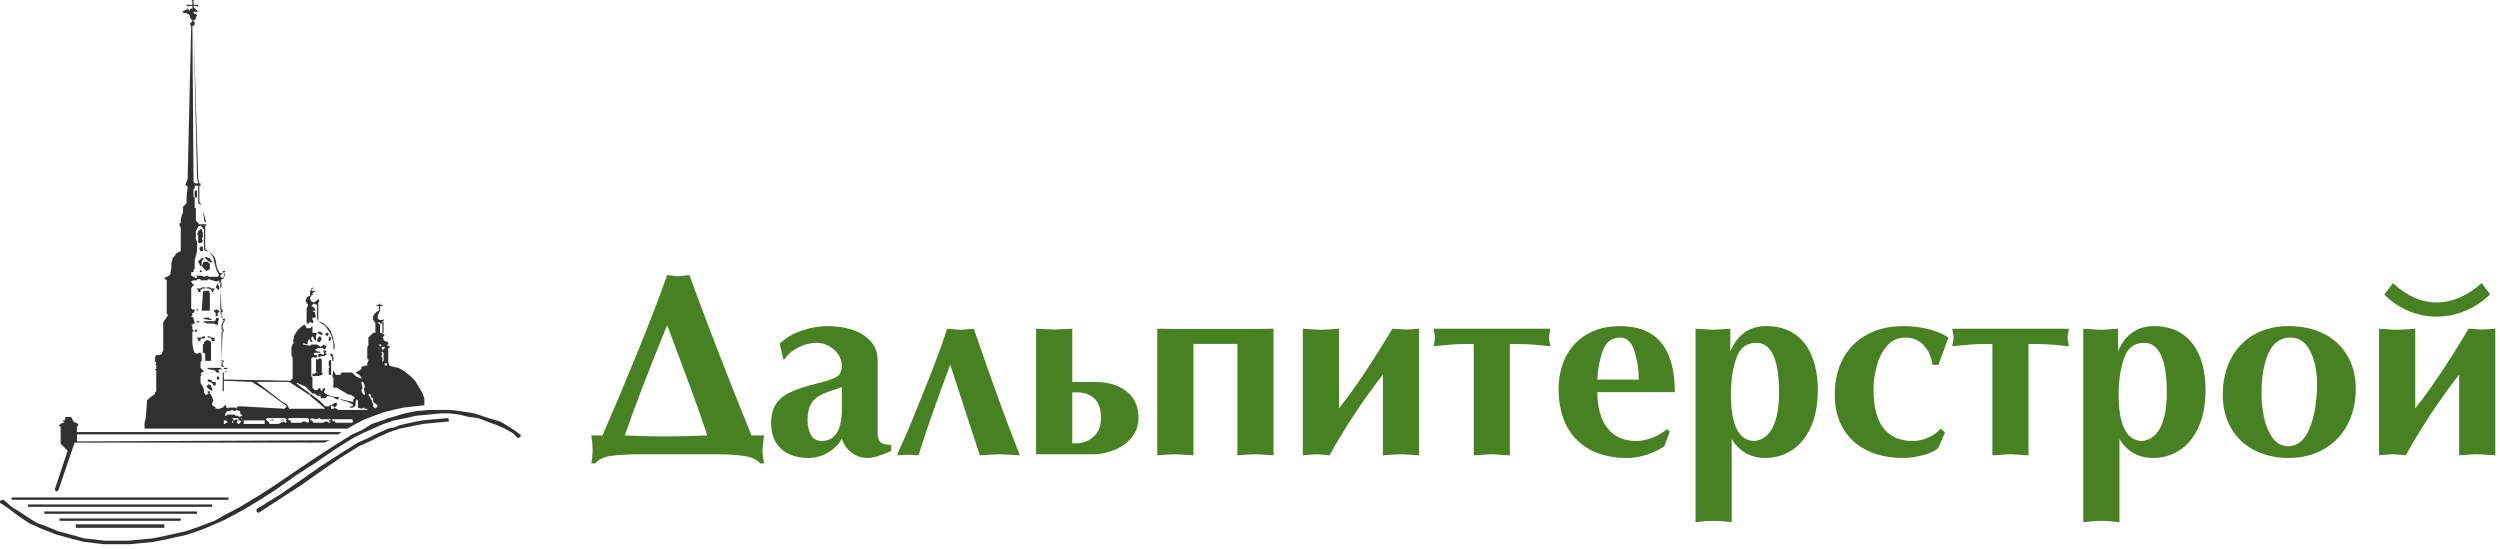 <?xml version="1.0" encoding="UTF-8" standalone="no"?>
<svg width="255px" height="56px" viewBox="0 0 255 56" version="1.1" xmlns="http://www.w3.org/2000/svg" xmlns:xlink="http://www.w3.org/1999/xlink">
    <!-- Generator: Sketch 39.1 (31720) - http://www.bohemiancoding.com/sketch -->
    <title>logo dps green</title>
    <desc>Created with Sketch.</desc>
    <defs></defs>
    <g id="static-pages" stroke="none" stroke-width="1" fill="none" fill-rule="evenodd">
        <g id="Inner-page-job" transform="translate(-144, -78)">
            <g id="logo-dps-green" transform="translate(144, 78)">
                <path d="M22.357,28.712 L22.357,28.83 L22.477,28.83 L22.477,31.569 L22.595,31.689 L22.477,31.689 L22.477,31.808 L22.595,32.403 L22.714,32.403 L22.714,32.641 L22.833,32.641 L22.595,33.118 L22.595,33.594 L22.714,33.713 L22.714,33.832 L22.595,33.832 L22.595,36.809 L22.714,36.809 L22.714,36.929 L22.595,36.929 L22.595,37.405 L22.833,37.405 L22.833,37.642 L23.19,37.642 L23.19,37.762 L22.952,37.881 L22.952,38 L22.714,38 L22.714,39.906 L22.833,39.906 L22.833,38.834 L25.687,38.953 L26.995,39.786 L28.779,41.097 L29.017,41.215 L29.255,41.453 L29.136,41.573 L29.017,41.692 L26.876,41.573 L24.736,41.453 L24.26,41.453 L24.141,41.573 L24.141,41.692 L24.022,41.573 L23.309,41.573 L23.309,41.692 L23.19,41.573 L23.071,41.573 L23.071,41.335 L22.952,41.335 L22.714,41.573 L22.357,41.692 L22.001,41.692 L22.001,41.573 L21.644,41.335 L21.644,41.097 L21.763,40.858 L21.644,40.501 L21.525,40.263 L21.406,40.144 L21.406,39.906 L21.168,39.906 L21.168,40.024 L21.287,40.144 L21.049,40.263 L20.93,40.263 L20.811,40.024 L20.811,39.786 L20.692,39.429 L20.454,39.072 L20.454,38.357 L20.574,38.238 L20.454,38.119 L20.574,38 L20.811,37.881 L20.454,37.524 L20.454,36.929 L20.574,36.809 L20.574,36.214 L20.454,35.976 L20.336,35.976 L20.098,36.095 L19.86,35.976 L19.741,35.738 L19.622,35.022 L19.622,33.832 L19.741,33.832 L19.741,33.713 L19.622,33.594 L19.622,33.236 L19.503,33.118 L19.622,33.118 L19.741,32.998 L19.86,32.998 L19.86,32.879 L19.741,32.522 L19.741,32.403 L19.503,32.284 L19.622,32.165 L19.622,31.927 L19.741,31.927 L19.86,31.689 L19.86,31.569 L19.622,31.569 L19.503,31.45 L19.503,29.426 L19.622,29.188 L19.741,29.188 L19.741,28.949 L19.622,28.949 L19.503,28.712 L19.741,28.592 L20.098,28.592 L20.098,28.473 L20.454,28.473 L20.454,28.592 L21.168,28.592 L21.287,28.473 L21.644,28.592 L22.119,28.712 L22.357,28.592 L22.357,28.712 L22.357,28.712 L22.357,28.712 Z M31.633,40.263 L31.633,40.144 L31.396,40.263 L31.633,40.263 L31.633,40.263 L31.633,40.263 Z M19.503,2.631 L19.384,2.512 L19.384,2.393 L19.622,2.155 L19.622,2.035 L19.503,2.035 L19.503,1.917 L19.384,1.797 L19.384,1.678 L19.266,1.44 L19.147,1.44 L19.027,1.321 L18.789,1.321 L18.552,1.202 L19.027,0.964 L19.147,0.964 L19.027,0.844 L19.147,0.844 L19.147,0.964 L19.266,0.964 L19.266,1.083 L19.384,1.083 L19.384,0.964 L19.503,0.844 L19.622,0.964 L19.622,0.606 L19.266,0.606 L19.266,0.726 L19.147,0.606 L19.027,0.606 L19.027,0.488 L19.622,0.488 L19.622,0.13 L19.503,0.13 L19.622,0.01 L19.741,0.01 L19.741,0.488 L20.217,0.488 L20.217,0.606 L20.098,0.726 L20.098,0.606 L19.741,0.606 L19.741,0.726 L19.86,0.844 L20.098,1.083 L20.217,1.202 L19.741,1.202 L19.741,1.321 L19.86,1.44 L19.979,1.44 L20.098,1.559 L19.979,1.797 L19.979,1.917 L19.86,2.035 L19.741,2.035 L19.741,2.155 L19.86,2.274 L19.86,2.512 L19.741,2.631 L20.217,18.231 L20.336,18.708 L20.454,18.708 L20.454,18.946 L20.336,18.946 L20.336,20.613 L20.454,20.733 L20.574,20.97 L20.692,21.447 L20.93,22.281 L20.93,22.399 L21.049,22.637 L21.049,22.995 L20.93,22.995 L20.93,25.377 L21.168,25.615 L21.406,25.734 L21.882,26.21 L22.001,26.568 L22.119,27.282 L22.239,27.521 L22.357,27.759 L22.477,27.878 L22.714,27.878 L22.714,27.639 L22.952,27.639 L22.952,27.997 L22.833,28.354 L22.714,28.473 L22.595,28.473 L22.477,28.83 L22.595,28.83 L22.595,29.307 L22.477,29.426 L22.595,31.569 L22.714,31.569 L22.714,31.808 L22.595,31.808 L22.595,32.284 L22.714,32.284 L22.714,32.522 L22.952,32.522 L22.952,32.641 L22.714,33.118 L22.714,33.594 L22.833,33.594 L22.833,33.832 L22.714,33.832 L22.595,36.69 L22.833,36.809 L22.833,36.929 L22.714,36.929 L22.714,37.286 L22.833,37.286 L22.833,37.524 L23.19,37.524 L23.19,37.762 L22.952,38 L22.833,38 L22.833,38.715 L29.611,38.834 L29.731,38.715 L29.849,38.596 L29.849,36.452 L29.731,36.333 L29.731,35.38 L29.968,34.904 L29.849,34.785 L29.968,34.547 L29.968,34.309 L30.325,33.713 L30.682,33.356 L31.038,33.118 L31.158,33.236 L31.276,33.475 L31.633,33.475 L31.871,33.236 L31.871,33.951 L32.228,33.951 L32.346,34.07 L32.228,34.189 L32.228,34.785 L32.109,34.665 L31.99,34.547 L31.99,34.427 L31.871,34.309 L31.752,34.427 L31.752,34.665 L31.871,34.785 L31.871,34.904 L31.752,34.904 L31.633,34.785 L31.514,34.547 L31.396,34.904 L31.396,35.022 L31.276,35.142 L31.038,35.022 L30.92,35.022 L30.92,35.142 L31.633,35.261 L31.752,35.142 L32.346,35.142 L32.703,35.38 L33.061,35.142 L33.179,35.261 L33.298,35.38 L33.179,35.618 L33.061,35.618 L32.941,35.5 L32.346,35.5 L32.346,35.618 L32.109,35.618 L32.346,35.856 L32.585,35.856 L32.703,35.976 L32.109,35.976 L31.99,36.095 L32.109,36.214 L32.346,36.214 L32.346,36.452 L31.871,36.452 L31.752,36.571 L31.752,38.357 L31.871,38.476 L31.871,39.548 L31.99,39.667 L32.109,39.786 L32.346,39.786 L32.466,39.667 L32.585,39.548 L32.703,39.667 L32.703,39.786 L32.823,39.906 L32.941,39.667 L33.061,39.548 L33.179,39.667 L33.061,39.906 L33.061,40.024 L33.179,40.144 L33.417,40.263 L33.773,40.382 L34.25,40.501 L34.606,40.501 L34.488,40.739 L34.368,40.739 L34.13,40.62 L34.011,40.501 L33.417,40.382 L33.298,40.501 L33.179,40.62 L32.703,40.62 L32.703,40.382 L32.466,40.382 L32.228,40.263 L32.109,40.144 L31.871,40.144 L31.158,39.429 L30.325,39.072 L30.206,39.072 L30.801,39.548 L31.633,40.144 L32.585,40.858 L33.061,41.335 L33.179,41.453 L33.535,41.453 L33.655,41.335 L33.773,41.335 L33.773,41.692 L34.011,41.692 L34.13,41.573 L34.011,41.453 L33.773,41.335 L34.13,41.097 L34.368,41.097 L34.368,41.335 L34.25,41.453 L34.13,41.573 L34.25,41.692 L34.368,41.692 L34.488,41.811 L37.46,41.811 L37.46,41.692 L37.223,41.692 L37.103,41.573 L36.865,41.692 L36.509,41.573 L36.509,40.858 L36.39,40.739 L36.271,40.977 L36.271,41.335 L36.033,41.573 L35.676,41.573 L35.676,41.453 L35.915,41.453 L36.033,41.335 L35.915,41.215 L35.438,40.977 L34.606,40.739 L34.844,40.739 L35.915,40.977 L36.033,40.977 L36.033,40.739 L36.152,40.62 L36.152,40.501 L35.915,40.382 L35.795,40.263 L35.558,40.263 L34.368,39.548 L34.011,39.548 L34.011,39.429 L33.893,39.31 L34.011,39.31 L34.011,38.596 L33.893,38.357 L34.011,37.762 L34.25,38.238 L34.725,38.238 L34.844,38 L35.915,38 L36.033,38.119 L36.271,38.357 L36.509,38.476 L36.747,38.596 L36.865,38.596 L36.865,38.476 L36.747,38.357 L36.628,38.238 L36.271,38 L36.509,37.881 L36.865,37.642 L36.865,37.405 L37.341,37.286 L37.46,37.286 L37.46,37.047 L37.579,36.809 L37.579,36.69 L37.46,36.571 L37.46,35.38 L37.579,35.261 L37.579,34.427 L38.055,33.951 L38.292,33.951 L38.292,32.998 L38.174,32.76 L38.055,32.641 L38.055,32.284 L38.174,32.046 L38.412,31.808 L38.65,31.689 L38.768,31.689 L38.53,32.165 L38.53,32.522 L38.768,32.641 L39.006,32.641 L39.125,32.522 L39.125,32.76 L39.006,32.998 L38.768,32.998 L38.768,32.879 L38.53,32.879 L38.53,32.998 L38.65,32.998 L38.768,33.118 L38.768,33.951 L38.888,33.951 L39.244,34.189 L39.006,34.427 L39.125,34.547 L39.125,34.665 L39.244,34.785 L39.601,34.904 L39.601,35.142 L39.482,35.142 L39.482,35.261 L39.72,35.261 L39.72,35.5 L39.601,35.5 L39.601,36.929 L39.72,37.286 L40.077,37.405 L40.671,37.524 L41.266,37.881 L41.86,38.357 L42.336,38.834 L43.05,40.024 L43.287,40.62 L43.287,41.335 L42.217,41.453 L41.147,41.573 L40.077,41.811 L39.125,42.049 L38.174,42.406 L37.223,42.764 L36.271,43.239 L35.438,43.717 L14.747,43.717 L14.747,43.121 L14.865,42.644 L14.985,41.097 L14.985,40.858 L15.222,40.62 L15.697,40.263 L15.817,40.144 L15.817,40.024 L15.936,39.906 L15.936,37.762 L15.817,37.762 L15.817,37.642 L15.936,37.642 L15.936,37.167 L15.817,37.167 L15.936,37.047 L15.936,36.929 L15.817,36.929 L15.817,36.452 L15.936,36.214 L16.292,36.214 L16.53,36.095 L16.53,35.976 L16.649,35.738 L16.649,32.879 L17.125,32.165 L17.125,32.046 L17.006,32.046 L17.006,28.592 L16.887,28.473 L16.768,28.473 L16.768,28.354 L17.006,28.234 L17.244,28.116 L17.362,27.997 L17.482,27.282 L17.482,26.806 L17.601,26.448 L17.601,26.33 L17.839,26.092 L17.957,25.853 L18.195,25.734 L18.433,25.615 L18.433,23.114 L18.314,23.114 L18.314,22.757 L18.433,22.757 L18.433,22.399 L18.552,21.924 L18.671,21.685 L18.671,21.09 L19.027,20.733 L19.027,20.017 L19.147,19.065 L19.027,18.946 L18.909,18.827 L19.147,18.231 L19.147,17.874 L19.503,2.631 L19.503,2.631 L19.503,2.631 Z M39.006,33.951 L39.125,33.951 L39.125,32.76 L39.006,32.76 L39.006,33.951 L39.006,33.951 Z M32.109,28.949 L32.109,29.068 L31.871,29.068 L31.871,28.949 L32.109,28.949 L32.109,29.068 L31.871,29.068 L31.871,28.949 L32.109,28.949 L32.109,28.949 L32.109,28.949 Z M22.714,27.878 L22.595,27.997 L22.477,28.116 L22.477,28.234 L22.595,28.234 L22.595,28.354 L22.714,28.354 L22.833,28.234 L22.833,28.116 L22.952,27.759 L22.833,27.759 L22.714,27.878 L22.714,27.878 L22.714,27.878 Z M20.811,23.352 L20.692,23.352 L20.692,23.233 L20.574,23.114 L20.454,22.995 L20.217,23.114 L20.098,23.352 L19.979,23.59 L19.979,24.543 L20.098,24.543 L20.098,25.615 L19.86,26.568 L19.86,27.401 L19.741,27.521 L19.741,27.759 L19.503,27.759 L19.503,28.116 L19.741,28.234 L19.86,28.234 L19.86,28.354 L20.098,28.354 L20.098,28.234 L19.979,28.116 L20.574,28.116 L20.811,28.234 L21.168,28.116 L21.287,28.234 L22.239,28.234 L22.357,27.997 L22.239,27.878 L22.239,27.759 L22.119,27.639 L22.001,27.282 L21.763,26.33 L21.644,26.092 L21.525,25.972 L21.406,25.734 L21.049,25.615 L20.811,25.496 L20.811,23.352 L20.811,23.352 L20.811,23.352 Z M20.217,18.946 L19.86,18.946 L19.86,19.184 L19.741,19.304 L19.741,20.137 L19.86,20.137 L19.86,21.208 L19.979,21.208 L19.979,22.519 L20.217,22.757 L20.336,22.876 L21.049,22.876 L21.049,22.637 L20.93,22.637 L20.811,22.519 L20.811,22.281 L20.692,21.447 L20.574,20.97 L20.454,20.851 L20.217,20.733 L20.217,18.946 L20.217,18.946 L20.217,18.946 Z M21.525,34.547 L21.644,34.785 L21.882,34.785 L21.882,34.427 L21.525,34.427 L21.406,34.309 L21.168,34.309 L21.168,34.427 L21.406,34.427 L21.525,34.547 L21.525,34.547 L21.525,34.547 Z M20.574,31.689 L21.406,31.689 L21.406,29.902 L21.287,29.664 L20.811,29.664 L20.692,29.783 L20.692,30.021 L20.574,31.689 L20.574,31.689 L20.574,31.689 Z M20.93,36.214 L20.93,36.809 L21.525,36.809 L21.525,34.904 L21.406,34.785 L21.168,34.665 L20.93,34.785 L20.811,34.904 L20.811,35.022 L20.692,35.142 L20.692,35.976 L20.811,35.976 L20.93,36.095 L20.93,36.214 L20.93,36.214 L20.93,36.214 Z M20.098,33.594 L20.098,33.832 L19.86,33.832 L19.86,33.713 L20.098,33.594 L20.098,33.594 L20.098,33.594 Z M32.585,33.832 L32.703,33.832 L32.941,34.07 L32.823,34.189 L32.585,34.07 L32.346,33.951 L32.466,33.832 L32.585,33.832 L32.585,33.832 L32.585,33.832 Z M20.098,19.422 L20.098,20.137 L19.86,20.137 L19.86,19.541 L19.979,19.422 L20.098,19.422 L20.098,19.422 L20.098,19.422 Z M20.692,23.71 L20.692,24.186 L20.574,24.305 L20.692,24.543 L20.574,24.781 L20.217,24.781 L20.217,23.948 L20.098,23.948 L20.217,23.59 L20.336,23.471 L20.454,23.352 L20.574,23.352 L20.574,23.471 L20.692,23.71 L20.692,23.71 L20.692,23.71 Z M20.692,25.139 L20.692,25.615 L20.454,25.615 L20.336,25.377 L20.454,25.139 L20.692,25.139 L20.692,25.139 L20.692,25.139 Z M21.644,26.687 L21.525,26.806 L21.168,26.568 L20.93,26.33 L20.93,26.21 L21.049,26.21 L21.287,26.33 L21.406,26.33 L21.525,26.568 L21.644,26.687 L21.644,26.687 L21.644,26.687 Z M20.811,26.33 L20.574,26.687 L20.574,27.044 L20.454,27.163 L20.217,26.687 L20.217,26.568 L20.336,26.568 L20.574,26.33 L20.811,26.33 L20.811,26.33 L20.811,26.33 Z M21.406,27.044 L21.406,27.401 L21.287,27.521 L21.049,27.639 L20.93,27.521 L20.692,27.282 L20.574,27.044 L20.692,26.925 L20.692,26.806 L20.811,26.687 L21.168,26.687 L21.287,26.806 L21.406,26.925 L21.406,27.044 L21.406,27.044 L21.406,27.044 Z M20.574,27.759 L20.336,27.759 L20.454,27.521 L20.574,27.639 L20.574,27.759 L20.574,27.759 L20.574,27.759 Z M22.357,29.188 L22.357,29.545 L22.239,29.545 L22.001,29.307 L22.239,28.83 L22.239,29.068 L22.357,29.188 L22.357,29.188 L22.357,29.188 Z M20.217,31.569 L20.217,31.689 L20.098,31.689 L19.979,31.569 L20.217,31.569 L20.217,31.569 L20.217,31.569 Z M22.357,31.689 L22.357,31.808 L22.119,32.046 L22.239,32.046 L22.239,32.165 L22.001,32.284 L22.001,31.927 L21.763,31.689 L22.119,31.569 L22.357,31.689 L22.357,31.689 L22.357,31.689 Z M21.644,32.641 L21.406,32.641 L20.692,32.522 L20.93,32.403 L21.287,32.403 L21.644,32.641 L21.644,32.641 L21.644,32.641 Z M22.357,32.522 L22.239,32.76 L22.239,33.118 L22.001,33.118 L21.882,32.998 L21.049,32.998 L20.93,32.879 L20.692,32.879 L20.811,32.76 L21.882,32.76 L22.001,32.641 L22.001,32.522 L22.119,32.403 L22.357,32.522 L22.357,32.522 L22.357,32.522 Z M20.336,32.76 L20.336,32.879 L19.979,32.879 L20.098,32.76 L20.336,32.76 L20.336,32.76 L20.336,32.76 Z M33.417,33.951 L33.535,34.07 L33.417,34.309 L33.298,34.189 L33.179,34.189 L33.179,34.07 L33.298,33.951 L33.417,33.951 L33.417,33.951 L33.417,33.951 Z M32.823,34.547 L32.703,34.785 L32.585,34.904 L32.466,34.904 L32.346,34.785 L32.346,34.665 L32.466,34.427 L32.585,34.309 L32.703,34.309 L32.703,34.427 L32.823,34.547 L32.823,34.547 L32.823,34.547 Z M33.773,34.547 L33.655,34.785 L33.535,34.785 L33.535,34.427 L33.655,34.309 L33.773,34.547 L33.773,34.547 L33.773,34.547 Z M33.298,35.856 L33.179,35.976 L33.298,36.095 L33.298,36.214 L33.179,36.214 L33.061,36.333 L32.703,36.333 L32.466,36.452 L32.466,36.095 L32.823,36.095 L32.941,36.214 L33.061,36.095 L33.061,35.976 L32.941,35.738 L33.179,35.738 L33.298,35.856 L33.298,35.856 L33.298,35.856 Z M34.011,36.452 L34.011,36.809 L33.893,36.809 L33.893,36.452 L33.773,36.333 L33.655,36.095 L33.893,36.095 L34.011,36.452 L34.011,36.452 L34.011,36.452 Z M32.346,36.69 L32.585,36.571 L32.703,36.571 L32.823,36.69 L32.823,38 L32.941,38.119 L32.823,38.238 L32.466,38.357 L31.871,38.357 L31.871,38.119 L32.109,38.119 L32.228,38 L32.346,38 L32.228,37.881 L32.228,36.571 L32.346,36.69 L32.346,36.69 L32.346,36.69 Z M33.773,36.809 L33.773,38.238 L33.535,38.238 L33.535,37.524 L33.655,37.405 L33.535,37.286 L33.535,36.809 L33.773,36.69 L33.773,36.809 L33.773,36.809 L33.773,36.809 Z M21.287,39.191 L21.525,39.31 L21.525,39.429 L21.644,39.667 L21.644,39.906 L21.287,39.667 L21.168,39.548 L21.049,39.429 L21.168,39.31 L21.287,39.191 L21.287,39.191 L21.287,39.191 Z M7.255,42.526 L7.492,43.002 L7.731,43.121 L7.968,43.239 L7.968,43.478 L7.849,43.478 L7.849,44.073 L34.844,44.073 L34.488,44.312 L7.849,44.312 L7.849,45.026 L33.655,44.908 L33.061,45.146 L7.611,45.146 L5.946,50.028 L5.708,50.148 L5.59,49.909 L6.898,45.979 L6.184,45.264 L6.184,43.478 L5.946,43.478 L6.184,43.239 L6.422,43.121 L6.541,43.121 L6.541,43.002 L6.422,43.002 L6.422,42.883 L6.541,42.883 L6.66,42.764 L6.66,42.526 L7.255,42.526 L7.255,42.526 L7.255,42.526 Z M38.65,35.261 L38.768,35.261 L38.768,35.38 L38.888,35.261 L38.888,35.142 L38.65,35.142 L38.65,35.261 L38.65,35.261 L38.65,35.261 Z M38.888,35.5 L39.006,35.618 L39.006,35.738 L39.244,35.5 L39.244,35.38 L39.006,35.38 L38.888,35.5 L38.888,35.5 L38.888,35.5 Z M38.888,35.976 L39.006,36.095 L38.888,36.333 L39.006,36.452 L39.006,36.929 L39.125,36.809 L39.125,35.976 L39.006,35.856 L38.888,35.976 L38.888,35.976 L38.888,35.976 Z M39.244,37.167 L39.244,37.286 L39.482,37.286 L39.482,37.047 L39.244,37.047 L39.244,37.167 L39.244,37.167 L39.244,37.167 Z M32.585,40.263 L32.703,40.263 L32.585,40.144 L32.585,40.263 L32.585,40.263 L32.585,40.263 Z M21.525,29.545 L21.644,29.783 L21.763,29.783 L21.763,29.545 L21.882,29.545 L21.882,29.426 L21.525,29.426 L21.406,29.307 L21.049,29.307 L21.049,29.426 L21.287,29.426 L21.525,29.545 L21.525,29.545 L21.525,29.545 Z M22.952,42.287 L22.952,42.406 L23.071,42.406 L23.19,42.287 L23.904,42.287 L24.022,42.406 L24.26,42.406 L24.379,42.526 L24.736,42.406 L24.498,42.168 L24.498,41.93 L24.379,41.93 L24.141,41.811 L23.904,41.93 L23.666,41.811 L23.427,41.93 L23.19,41.93 L23.071,42.049 L22.952,42.287 L22.952,42.287 L22.952,42.287 Z M23.666,42.644 L23.904,42.883 L24.141,42.764 L24.26,42.883 L24.379,42.764 L24.26,42.644 L23.666,42.644 L23.666,42.644 L23.666,42.644 Z M27.114,42.764 L27.233,42.883 L27.352,43.002 L27.471,43.121 L27.471,43.239 L28.422,43.239 L28.898,43.002 L29.136,43.121 L29.255,43.002 L29.136,42.883 L27.471,42.883 L27.828,42.764 L27.947,42.883 L28.66,42.883 L28.779,42.764 L29.017,42.883 L29.136,42.883 L29.255,42.764 L29.017,42.644 L27.233,42.644 L27.114,42.764 L27.114,42.764 L27.114,42.764 Z M30.087,42.644 L29.493,42.644 L29.374,42.764 L29.493,42.883 L30.087,42.883 L29.731,42.883 L29.611,43.002 L29.731,43.121 L30.682,43.121 L30.92,43.002 L31.158,43.002 L31.396,43.121 L31.514,43.002 L31.514,42.883 L31.276,42.883 L31.514,42.883 L31.514,42.764 L31.396,42.644 L30.087,42.644 L30.087,42.644 L30.087,42.644 Z M24.617,42.764 L24.736,42.764 L24.617,42.644 L24.617,42.764 L24.617,42.764 L24.617,42.764 Z M31.633,42.764 L31.633,42.883 L31.871,42.883 L31.871,43.002 L31.99,43.121 L32.941,43.121 L33.179,43.002 L33.417,43.002 L33.535,43.121 L33.655,43.121 L33.773,43.002 L33.535,43.002 L33.535,42.883 L33.655,42.883 L33.773,42.764 L32.703,42.764 L32.585,42.644 L32.228,42.764 L31.752,42.644 L31.752,42.764 L31.633,42.764 L31.633,42.764 L31.633,42.764 Z M33.893,42.883 L34.011,43.002 L34.13,42.883 L34.13,43.002 L34.25,43.121 L35.915,43.121 L36.033,43.002 L35.915,42.883 L36.033,42.883 L35.915,42.764 L33.893,42.764 L33.893,42.883 L33.893,42.883 L33.893,42.883 Z M22.833,43.002 L22.833,43.239 L22.952,43.239 L23.071,43.121 L23.19,43.121 L23.19,43.002 L23.071,42.883 L22.833,42.883 L22.833,43.002 L22.833,43.002 L22.833,43.002 Z M23.666,43.002 L23.666,43.121 L23.784,43.121 L23.784,42.883 L23.666,43.002 L23.666,43.002 L23.666,43.002 Z M24.141,43.002 L24.26,43.239 L24.379,43.239 L24.498,43.121 L24.617,43.002 L24.498,42.883 L24.26,42.883 L24.141,43.002 L24.141,43.002 L24.141,43.002 Z M24.854,43.121 L24.854,43.239 L26.995,43.239 L26.995,42.883 L24.854,42.883 L24.854,43.121 L24.854,43.121 L24.854,43.121 Z M36.865,39.072 L36.985,39.548 L36.865,39.786 L36.985,40.144 L37.103,40.263 L37.223,40.263 L37.223,40.144 L37.103,39.667 L37.223,39.429 L37.103,39.072 L36.985,38.953 L36.865,38.953 L36.865,39.072 L36.865,39.072 L36.865,39.072 Z M37.579,40.263 L37.936,40.858 L37.936,40.977 L38.055,41.215 L38.055,41.453 L38.174,41.573 L38.292,41.692 L38.292,41.573 L38.412,41.573 L38.53,41.335 L38.174,41.097 L38.055,40.977 L38.055,40.62 L37.817,40.501 L37.817,40.263 L37.698,40.144 L37.579,40.263 L37.579,40.263 L37.579,40.263 Z M20.454,29.545 L20.454,29.783 L20.217,29.783 L20.217,29.545 L20.098,29.545 L20.098,29.426 L20.454,29.426 L20.574,29.307 L20.93,29.307 L20.93,29.426 L20.692,29.426 L20.454,29.545 L20.454,29.545 L20.454,29.545 Z M21.644,39.072 L21.763,39.31 L22.001,39.31 L22.001,38.953 L22.119,38.953 L21.644,38.953 L21.644,38.834 L21.406,38.715 L21.168,38.715 L21.168,38.834 L21.287,38.953 L21.406,38.953 L21.644,39.072 L21.644,39.072 L21.644,39.072 Z M20.454,34.547 L20.454,34.785 L20.217,34.785 L20.217,34.547 L20.098,34.547 L20.098,34.427 L20.574,34.427 L20.692,34.309 L20.93,34.309 L20.93,34.427 L20.692,34.547 L20.454,34.547 L20.454,34.547 L20.454,34.547 Z M22.595,37.762 L22.477,37.642 L22.239,37.762 L22.357,37.881 L22.357,38 L22.119,38 L21.882,37.762 L21.168,37.642 L21.168,37.524 L22.477,37.524 L22.595,37.642 L22.595,37.762 L22.595,37.762 L22.595,37.762 Z M22.357,38.476 L22.357,38.715 L22.119,38.715 L22.119,38.476 L22.239,38.357 L22.357,38.476 L22.357,38.476 L22.357,38.476 Z M31.871,29.902 L31.871,30.021 L31.99,30.021 L31.752,30.141 L31.633,30.379 L31.633,30.498 L31.752,30.736 L31.99,30.855 L32.228,30.736 L32.346,30.617 L32.466,30.498 L32.585,30.736 L32.466,30.855 L32.466,32.76 L32.823,32.879 L33.179,33.118 L33.535,33.475 L33.773,33.832 L33.773,33.951 L33.893,34.189 L34.011,34.665 L34.13,35.142 L34.13,35.618 L34.011,35.618 L34.011,38.119 L34.011,35.022 L33.893,34.547 L33.773,34.189 L33.655,33.951 L33.179,33.236 L32.823,32.998 L32.466,32.76 L32.346,32.522 L32.346,31.093 L31.99,30.974 L31.752,31.212 L31.99,31.331 L32.228,31.689 L31.871,31.689 L31.99,31.808 L32.109,31.808 L32.109,31.927 L32.228,32.284 L32.109,32.403 L31.871,32.403 L31.871,32.641 L31.99,32.76 L31.871,32.998 L31.752,32.879 L31.514,32.879 L31.514,32.998 L31.276,32.998 L31.276,31.45 L31.396,31.212 L31.396,30.974 L31.276,30.974 L31.276,30.855 L31.158,30.736 L31.276,30.379 L31.396,30.259 L31.633,30.141 L31.633,29.664 L31.752,29.545 L31.752,29.426 L31.99,29.307 L31.99,28.83 L31.99,29.426 L31.871,29.426 L31.752,29.664 L32.109,29.664 L32.109,29.783 L31.99,29.783 L31.871,29.902 L31.871,29.902 L31.871,29.902 Z M38.65,31.689 L38.65,31.212 L38.412,31.212 L38.412,31.093 L38.65,31.093 L38.65,30.974 L38.768,30.974 L38.768,31.093 L39.006,31.093 L39.006,31.212 L38.768,31.212 L38.768,31.689 L38.65,31.689 L38.65,31.689 L38.65,31.689 Z M1.19,50.981 L23.309,50.981 L23.309,50.743 L1.19,50.743 L1.19,50.981 L1.19,50.981 Z M2.854,51.695 L21.644,51.695 L21.644,51.457 L2.854,51.457 L2.854,51.695 L2.854,51.695 Z M4.519,52.41 L20.097,52.41 L20.097,52.172 L4.519,52.172 L4.519,52.41 L4.519,52.41 Z M6.066,53.125 L18.433,53.125 L18.433,52.886 L6.066,52.886 L6.066,53.125 L6.066,53.125 Z M7.731,53.838 L16.769,53.838 L16.769,53.481 L7.731,53.481 L7.731,53.838 L7.731,53.838 Z M0.357,50.981 L1.19,51.695 L2.141,52.291 L3.211,53.005 L3.806,53.362 L4.519,53.601 L5.946,54.196 L7.731,54.672 L8.563,54.911 L9.633,55.029 L10.703,55.149 L13.082,55.149 L14.39,55.029 L15.579,54.911 L16.768,54.672 L18.909,54.196 L19.979,53.839 L20.93,53.481 L21.882,53.124 L22.714,52.648 L24.498,51.695 L26.282,50.623 L27.947,49.552 L31.99,46.813 L34.011,45.503 L35.915,44.312 L36.985,43.835 L37.936,43.239 L39.006,42.883 L39.601,42.644 L40.077,42.526 L41.266,42.168 L42.455,41.93 L43.763,41.811 L45.904,41.811 L46.855,41.93 L47.687,42.049 L48.401,42.168 L49.828,42.644 L51.017,43.002 L51.849,43.478 L52.564,43.955 L53.039,44.312 L53.158,44.43 L53.039,44.55 L52.92,44.669 L52.801,44.669 L52.325,44.193 L51.493,43.717 L50.66,43.359 L49.709,43.002 L48.758,42.644 L47.807,42.526 L46.855,42.287 L45.904,42.168 L44.952,42.168 L43.763,42.287 L42.455,42.406 L41.385,42.644 L40.195,42.883 L39.125,43.239 L38.055,43.717 L36.985,44.193 L36.033,44.669 L35.082,45.264 L34.13,45.86 L32.228,47.17 L30.206,48.48 L28.184,49.909 L26.52,50.981 L24.736,52.052 L22.952,53.005 L21.049,53.839 L20.098,54.196 L19.027,54.553 L17.957,54.791 L16.887,55.029 L16.292,55.149 L15.697,55.268 L14.509,55.387 L13.2,55.506 L10.584,55.506 L9.514,55.387 L8.563,55.268 L7.611,55.029 L5.828,54.553 L4.281,53.958 L2.974,53.362 L1.903,52.648 L0.952,51.934 L0.119,51.338 L0,51.338 L0,51.1 L0.238,50.981 L0.357,50.981 L0.357,50.981 L0.357,50.981 Z M26.163,51.934 L28.66,50.385 L32.585,47.646 L34.606,46.336 L36.509,45.146 L37.579,44.669 L38.53,44.193 L39.601,43.717 L40.195,43.597 L40.79,43.359 L41.86,43.121 L43.05,42.883 L44.357,42.764 L45.666,42.644 L45.785,42.764 L45.785,43.002 L45.666,43.002 L44.357,43.121 L43.169,43.239 L41.98,43.478 L40.79,43.717 L39.72,44.073 L38.65,44.55 L37.698,45.026 L36.628,45.503 L35.676,46.098 L34.725,46.694 L32.823,48.003 L30.801,49.432 L28.779,50.743 L26.401,52.291 L26.282,52.291 L26.163,52.172 L26.163,51.934 L26.163,51.934 L26.163,51.934 Z M19.622,2.631 L19.741,18.589 L19.979,18.708 L20.217,18.708 L20.098,18.113 L19.741,2.631 L19.622,2.631 L19.622,2.631 L19.622,2.631 Z M31.514,40.263 L29.493,38.953 L26.163,38.953 L28.779,40.977 L29.255,41.215 L29.374,41.453 L29.493,41.692 L33.179,41.692 L31.514,40.263 L31.514,40.263 L31.514,40.263 Z" id="Fill-1" fill="#303030"></path>
                <path d="M60.307,44.413 L61.459,44.413 C62.234,42.608 62.853,41.164 63.311,40.08 C63.77,38.993 64.3,37.705 64.909,36.212 C65.519,34.723 66.093,33.274 66.636,31.875 C67.175,30.476 67.647,29.205 68.051,28.069 C68.207,28.069 68.403,28.087 68.639,28.122 C68.875,28.163 69.053,28.18 69.173,28.18 C69.311,28.18 69.502,28.163 69.743,28.122 C69.979,28.087 70.174,28.069 70.321,28.069 C72.084,32.905 74.194,38.351 76.65,44.413 L77.937,44.413 C77.829,45.255 77.772,45.728 77.772,45.826 C77.772,46.272 77.829,46.753 77.937,47.27 L77.531,47.27 C77.211,46.873 76.669,46.619 75.903,46.508 C75.137,46.392 74.224,46.338 73.157,46.338 L65.274,46.338 C64.081,46.338 63.102,46.392 62.345,46.499 C61.584,46.601 61.041,46.86 60.712,47.27 L60.307,47.27 C60.401,46.869 60.445,46.387 60.445,45.826 C60.445,45.46 60.401,44.988 60.307,44.413 L60.307,44.413 L60.307,44.413 Z M67.758,44.516 C68.474,44.516 69.271,44.502 70.152,44.48 C71.033,44.453 71.697,44.43 72.142,44.413 C71.625,42.839 71.051,41.2 70.411,39.487 C69.769,37.772 68.981,35.664 68.051,33.154 C66.044,38.097 64.602,41.85 63.73,44.413 C64.139,44.43 64.749,44.453 65.559,44.48 C66.369,44.502 67.104,44.516 67.758,44.516 L67.758,44.516 L67.758,44.516 Z M89.522,36.818 L89.522,44.145 C89.522,44.609 89.62,44.93 89.811,45.108 C90.008,45.291 90.372,45.38 90.91,45.38 L90.91,45.995 C89.869,46.473 89.059,46.713 88.485,46.713 C87.88,46.713 87.346,46.539 86.883,46.191 C86.42,45.848 86.082,45.367 85.863,44.756 C85.526,45.362 85.04,45.839 84.417,46.191 C83.79,46.539 83.135,46.713 82.446,46.713 C81.707,46.713 81.052,46.579 80.478,46.311 C79.904,46.045 79.459,45.643 79.134,45.113 C78.814,44.582 78.653,43.941 78.653,43.187 C78.653,42.363 78.823,41.698 79.16,41.195 C79.494,40.696 80.007,40.286 80.692,39.974 C81.377,39.661 82.317,39.359 83.518,39.065 C84.421,38.842 85.072,38.609 85.468,38.364 C85.73,38.12 85.863,37.776 85.863,37.326 C85.863,36.693 85.601,36.145 85.075,35.673 C84.55,35.205 83.967,34.969 83.326,34.969 C82.806,34.969 82.308,35.066 81.827,35.263 C81.35,35.458 80.95,35.691 80.634,35.958 C80.313,36.225 80.127,36.449 80.069,36.626 L79.887,36.626 L79.539,35.049 C80.145,34.469 80.892,34.028 81.782,33.72 C82.672,33.413 83.571,33.261 84.475,33.261 C85.298,33.261 86.095,33.377 86.865,33.613 C87.635,33.849 88.271,34.233 88.774,34.768 C89.273,35.299 89.522,35.985 89.522,36.818 L89.522,36.818 L89.522,36.818 Z M85.863,42.087 L85.863,39.487 C85.77,39.528 85.508,39.617 85.085,39.756 C84.661,39.889 84.306,40.023 84.017,40.148 C83.727,40.268 83.465,40.424 83.224,40.611 C82.654,41.052 82.369,41.801 82.369,42.866 C82.369,43.441 82.481,43.936 82.708,44.351 C82.935,44.765 83.3,44.975 83.811,44.975 C85.102,44.975 85.784,44.012 85.863,42.087 L85.863,42.087 L85.863,42.087 Z M99.941,46.441 L96.919,37.192 C96.644,37.95 96.354,38.739 96.047,39.568 C95.744,40.392 95.464,41.173 95.206,41.899 C94.944,42.63 94.68,43.401 94.409,44.208 C94.138,45.02 93.897,45.763 93.688,46.441 C93.194,46.405 92.829,46.387 92.598,46.387 C92.367,46.387 92.019,46.405 91.556,46.441 C91.556,46.329 91.619,46.125 91.739,45.826 C92.184,44.912 92.638,43.869 93.1,42.701 C93.51,41.698 93.866,40.825 94.169,40.076 C94.476,39.328 94.761,38.606 95.032,37.91 C95.304,37.219 95.571,36.519 95.829,35.811 C96.087,35.102 96.345,34.344 96.603,33.529 C96.621,33.529 96.755,33.542 97.008,33.564 C97.262,33.587 97.449,33.604 97.564,33.613 C97.681,33.627 97.814,33.631 97.965,33.631 C98.036,33.631 98.135,33.627 98.25,33.622 C98.361,33.613 98.486,33.604 98.619,33.591 C98.753,33.578 98.865,33.569 98.962,33.555 C99.056,33.547 99.18,33.537 99.327,33.529 C100.346,36.479 101.192,38.873 101.855,40.705 C102.514,42.541 103.239,44.453 104.027,46.441 C103.787,46.432 103.444,46.414 102.995,46.383 C102.545,46.352 102.202,46.338 101.966,46.338 C101.735,46.338 101.392,46.352 100.938,46.383 C100.484,46.414 100.151,46.432 99.941,46.441 L99.941,46.441 L99.941,46.441 Z M109.373,40.023 L109.373,45.22 L109.795,45.22 C110.446,45.22 111.029,44.997 111.536,44.551 C112.048,44.101 112.301,43.468 112.301,42.653 C112.301,41.734 112.078,41.07 111.63,40.651 C111.18,40.232 110.592,40.023 109.876,40.023 L109.373,40.023 L109.373,40.023 L109.373,40.023 Z M111.451,46.338 L105.683,46.338 L105.683,33.529 C105.928,33.542 106.257,33.56 106.671,33.578 C107.085,33.6 107.379,33.609 107.552,33.609 C107.722,33.609 108.01,33.6 108.416,33.578 C108.821,33.56 109.137,33.542 109.373,33.529 L109.373,38.962 L111.691,38.962 C112.996,38.962 114.06,39.274 114.887,39.903 C115.71,40.531 116.125,41.444 116.125,42.648 C116.125,43.375 115.902,44.016 115.461,44.577 C115.016,45.14 114.438,45.572 113.726,45.875 C113.005,46.182 112.248,46.338 111.451,46.338 L111.451,46.338 L111.451,46.338 Z M124.078,33.555 C127.763,33.555 129.704,33.547 129.9,33.529 L129.9,46.441 C129.713,46.432 129.41,46.414 128.996,46.383 C128.583,46.352 128.266,46.338 128.053,46.338 C127.643,46.338 127.033,46.374 126.215,46.441 L126.215,35.08 L121.733,35.08 L121.733,46.441 C121.519,46.432 121.211,46.414 120.802,46.383 C120.397,46.352 120.09,46.338 119.89,46.338 C119.485,46.338 118.871,46.374 118.043,46.441 L118.043,33.529 C118.261,33.547 120.273,33.555 124.078,33.555 L124.078,33.555 L124.078,33.555 Z M136.576,33.529 L136.576,41.658 C138.178,39.635 139.994,36.925 142.019,33.529 C142.104,33.529 142.309,33.542 142.634,33.569 C142.954,33.596 143.212,33.609 143.408,33.609 C143.71,33.609 144.156,33.582 144.743,33.529 L144.743,46.441 C144.556,46.432 144.254,46.414 143.839,46.383 C143.426,46.352 143.109,46.338 142.896,46.338 C142.486,46.338 141.877,46.374 141.058,46.441 L141.058,38.208 C139.055,40.767 137.239,43.513 135.61,46.441 C135.521,46.441 135.33,46.423 135.023,46.387 C134.72,46.356 134.471,46.338 134.275,46.338 C134.092,46.338 133.63,46.374 132.886,46.441 L132.886,33.529 C133.714,33.596 134.328,33.631 134.733,33.631 C135.178,33.631 135.793,33.596 136.576,33.529 L136.576,33.529 L136.576,33.529 Z M158.122,35.316 C158.042,35.307 157.73,35.276 157.187,35.223 C156.64,35.169 156.159,35.133 155.745,35.111 C155.327,35.093 154.748,35.084 154.005,35.084 L154.005,46.441 C153.8,46.441 153.493,46.423 153.084,46.387 C152.679,46.356 152.368,46.338 152.158,46.338 C151.953,46.338 151.646,46.356 151.241,46.387 C150.832,46.423 150.525,46.441 150.32,46.441 L150.32,35.084 C149.581,35.084 149.006,35.093 148.597,35.111 C148.192,35.133 147.716,35.169 147.169,35.223 C146.626,35.276 146.314,35.307 146.234,35.316 C146.234,35.24 146.256,35.093 146.301,34.879 C146.341,34.665 146.363,34.509 146.363,34.412 C146.363,34.309 146.341,34.161 146.301,33.961 C146.256,33.761 146.234,33.618 146.234,33.529 L158.122,33.529 C158.122,33.631 158.1,33.783 158.051,33.974 C158.006,34.166 157.984,34.309 157.984,34.412 C157.984,34.509 158.006,34.661 158.051,34.861 C158.1,35.062 158.122,35.214 158.122,35.316 L158.122,35.316 L158.122,35.316 Z M170.834,40 L162.929,40 C162.929,41.524 163.263,42.737 163.934,43.633 C164.602,44.529 165.595,44.979 166.912,44.979 C167.433,44.979 167.976,44.868 168.546,44.645 C169.116,44.418 169.61,44.132 170.032,43.776 L170.327,44.02 L169.765,45.514 C169.231,45.883 168.627,46.174 167.945,46.392 C167.264,46.606 166.596,46.713 165.947,46.713 C164.86,46.713 163.881,46.552 163.014,46.231 C162.141,45.915 161.407,45.447 160.806,44.837 C160.205,44.226 159.747,43.486 159.44,42.617 C159.133,41.752 158.977,40.772 158.977,39.679 C158.977,38.748 159.119,37.888 159.409,37.094 C159.698,36.301 160.116,35.619 160.663,35.049 C161.207,34.474 161.865,34.032 162.636,33.725 C163.41,33.417 164.273,33.261 165.23,33.261 C168.964,33.261 170.834,35.508 170.834,40 L170.834,40 L170.834,40 Z M162.929,38.721 L167.153,38.721 C167.153,37.696 167.006,36.725 166.716,35.811 C166.427,34.892 165.942,34.433 165.257,34.433 C164.406,34.433 163.823,34.87 163.495,35.748 C163.169,36.626 162.982,37.62 162.929,38.721 L162.929,38.721 L162.929,38.721 Z M172.944,53.264 L172.944,33.529 C173.135,33.537 173.295,33.547 173.424,33.555 C173.548,33.569 173.7,33.578 173.873,33.591 C174.043,33.604 174.208,33.613 174.359,33.618 C174.506,33.627 174.63,33.631 174.737,33.631 C174.831,33.631 174.955,33.627 175.107,33.618 C175.258,33.613 175.418,33.604 175.587,33.591 C175.756,33.573 175.899,33.564 176.019,33.555 C176.135,33.547 176.295,33.537 176.495,33.529 L176.495,35.851 C176.811,35.044 177.279,34.412 177.901,33.952 C178.525,33.493 179.268,33.261 180.127,33.261 C181.066,33.261 181.872,33.435 182.548,33.778 C183.225,34.121 183.772,34.589 184.191,35.187 C184.613,35.784 184.92,36.47 185.117,37.246 C185.316,38.026 185.415,38.864 185.415,39.76 C185.415,41.284 185.17,42.567 184.675,43.62 C184.186,44.667 183.537,45.447 182.726,45.951 C181.916,46.459 181.031,46.713 180.074,46.713 C178.583,46.713 177.439,46.071 176.633,44.792 L176.633,53.264 C175.912,53.175 175.298,53.127 174.791,53.127 C174.279,53.127 173.664,53.175 172.944,53.264 L172.944,53.264 L172.944,53.264 Z M178.979,44.979 C179.811,44.881 180.43,44.4 180.843,43.535 C181.257,42.666 181.462,41.507 181.462,40.054 C181.462,36.662 180.688,34.969 179.143,34.969 C178.124,34.969 177.439,35.512 177.083,36.595 C176.726,37.678 176.549,38.877 176.549,40.188 C176.549,43.384 177.358,44.979 178.979,44.979 L178.979,44.979 L178.979,44.979 Z M198.74,34.433 L197.721,37.215 L197.107,37.215 C197.014,36.434 196.724,35.775 196.234,35.236 C195.749,34.701 195.122,34.433 194.356,34.433 C193.59,34.433 192.968,34.714 192.478,35.28 C191.988,35.841 191.637,36.533 191.423,37.348 C191.205,38.164 191.098,38.957 191.098,39.733 C191.098,40.829 191.236,41.77 191.512,42.545 C191.788,43.321 192.228,43.923 192.829,44.346 C193.43,44.769 194.2,44.979 195.135,44.979 C195.647,44.979 196.163,44.863 196.684,44.636 C197.204,44.409 197.623,44.106 197.934,43.726 L198.389,44.097 L197.721,45.674 C197.392,45.995 196.857,46.245 196.118,46.432 C195.384,46.619 194.725,46.713 194.142,46.713 C192.763,46.713 191.548,46.464 190.489,45.964 C189.429,45.46 188.605,44.725 188.022,43.749 C187.44,42.773 187.146,41.605 187.146,40.241 C187.146,39.176 187.31,38.213 187.64,37.348 C187.974,36.488 188.446,35.753 189.059,35.146 C189.674,34.536 190.417,34.073 191.285,33.747 C192.148,33.422 193.11,33.261 194.169,33.261 C194.98,33.261 195.798,33.36 196.621,33.551 C197.441,33.743 198.148,34.037 198.74,34.433 L198.74,34.433 L198.74,34.433 Z M211.024,35.316 C210.944,35.307 210.633,35.276 210.089,35.223 C209.542,35.169 209.061,35.133 208.647,35.111 C208.229,35.093 207.651,35.084 206.907,35.084 L206.907,46.441 C206.703,46.441 206.396,46.423 205.986,46.387 C205.581,46.356 205.269,46.338 205.06,46.338 C204.855,46.338 204.548,46.356 204.143,46.387 C203.734,46.423 203.427,46.441 203.222,46.441 L203.222,35.084 C202.483,35.084 201.909,35.093 201.499,35.111 C201.094,35.133 200.618,35.169 200.071,35.223 C199.528,35.276 199.216,35.307 199.136,35.316 C199.136,35.24 199.159,35.093 199.203,34.879 C199.243,34.665 199.265,34.509 199.265,34.412 C199.265,34.309 199.243,34.161 199.203,33.961 C199.159,33.761 199.136,33.618 199.136,33.529 L211.024,33.529 C211.024,33.631 211.002,33.783 210.953,33.974 C210.908,34.166 210.886,34.309 210.886,34.412 C210.886,34.509 210.908,34.661 210.953,34.861 C211.002,35.062 211.024,35.214 211.024,35.316 L211.024,35.316 L211.024,35.316 Z M212.493,53.264 L212.493,33.529 C212.684,33.537 212.844,33.547 212.973,33.555 C213.099,33.569 213.249,33.578 213.423,33.591 C213.592,33.604 213.757,33.613 213.908,33.618 C214.055,33.627 214.18,33.631 214.286,33.631 C214.38,33.631 214.505,33.627 214.656,33.618 C214.808,33.613 214.967,33.604 215.136,33.591 C215.306,33.573 215.448,33.564 215.569,33.555 C215.685,33.547 215.845,33.537 216.045,33.529 L216.045,35.851 C216.361,35.044 216.828,34.412 217.451,33.952 C218.074,33.493 218.818,33.261 219.677,33.261 C220.616,33.261 221.421,33.435 222.098,33.778 C222.775,34.121 223.322,34.589 223.74,35.187 C224.163,35.784 224.47,36.47 224.666,37.246 C224.867,38.026 224.964,38.864 224.964,39.76 C224.964,41.284 224.719,42.567 224.226,43.62 C223.736,44.667 223.086,45.447 222.276,45.951 C221.466,46.459 220.58,46.713 219.624,46.713 C218.132,46.713 216.989,46.071 216.183,44.792 L216.183,53.264 C215.462,53.175 214.848,53.127 214.34,53.127 C213.829,53.127 213.214,53.175 212.493,53.264 L212.493,53.264 L212.493,53.264 Z M218.528,44.979 C219.361,44.881 219.979,44.4 220.393,43.535 C220.808,42.666 221.012,41.507 221.012,40.054 C221.012,36.662 220.237,34.969 218.693,34.969 C217.674,34.969 216.989,35.512 216.632,36.595 C216.277,37.678 216.098,38.877 216.098,40.188 C216.098,43.384 216.908,44.979 218.528,44.979 L218.528,44.979 L218.528,44.979 Z M233.452,46.713 C232.143,46.713 230.977,46.45 229.953,45.924 C228.934,45.403 228.142,44.649 227.572,43.673 C227.007,42.697 226.722,41.56 226.722,40.268 C226.722,39.229 226.882,38.276 227.198,37.407 C227.514,36.542 227.973,35.797 228.569,35.178 C229.161,34.558 229.874,34.082 230.697,33.756 C231.524,33.426 232.441,33.261 233.452,33.261 C234.792,33.261 235.985,33.52 237.017,34.037 C238.054,34.549 238.86,35.293 239.429,36.266 C240.003,37.237 240.288,38.373 240.288,39.679 C240.288,41.03 240.008,42.238 239.443,43.307 C238.878,44.377 238.076,45.211 237.044,45.812 C236.006,46.414 234.81,46.713 233.452,46.713 L233.452,46.713 L233.452,46.713 Z M233.639,34.433 C232.615,34.433 231.863,34.96 231.386,36.016 C230.911,37.072 230.674,38.463 230.674,40.188 C230.674,40.905 230.755,41.672 230.911,42.488 C231.071,43.307 231.356,44.016 231.77,44.613 C232.183,45.215 232.744,45.514 233.452,45.514 C234.405,45.487 235.126,44.849 235.61,43.602 C236.096,42.354 236.336,40.896 236.336,39.22 C236.336,37.852 236.1,36.711 235.633,35.797 C235.165,34.888 234.498,34.433 233.639,34.433 L233.639,34.433 L233.639,34.433 Z M246.355,33.529 L246.355,41.658 C247.957,39.635 249.773,36.925 251.798,33.529 C251.883,33.529 252.087,33.542 252.412,33.564 C252.733,33.591 252.991,33.604 253.187,33.604 C253.489,33.604 253.935,33.578 254.522,33.529 L254.522,46.441 C254.335,46.432 254.032,46.414 253.618,46.383 C253.205,46.352 252.888,46.338 252.674,46.338 C252.265,46.338 251.656,46.374 250.836,46.441 L250.836,38.208 C248.834,40.767 247.018,43.513 245.389,46.441 C245.3,46.441 245.109,46.423 244.801,46.387 C244.499,46.356 244.25,46.338 244.054,46.338 C243.871,46.338 243.409,46.374 242.665,46.441 L242.665,33.529 C243.493,33.596 244.107,33.631 244.512,33.631 C244.957,33.631 245.571,33.596 246.355,33.529 L246.355,33.529 L246.355,33.529 Z M243.199,30.053 L244.08,28.871 C245.478,30.191 246.965,30.85 248.536,30.85 C250.124,30.85 251.656,30.191 253.133,28.871 L253.988,30.021 C253.231,30.761 252.381,31.327 251.433,31.715 C250.485,32.102 249.51,32.299 248.513,32.299 C247.561,32.299 246.626,32.111 245.714,31.733 C244.797,31.359 243.96,30.796 243.199,30.053 L243.199,30.053 L243.199,30.053 Z" id="Fill-2" fill="#488121"></path>
            </g>
        </g>
    </g>
</svg>